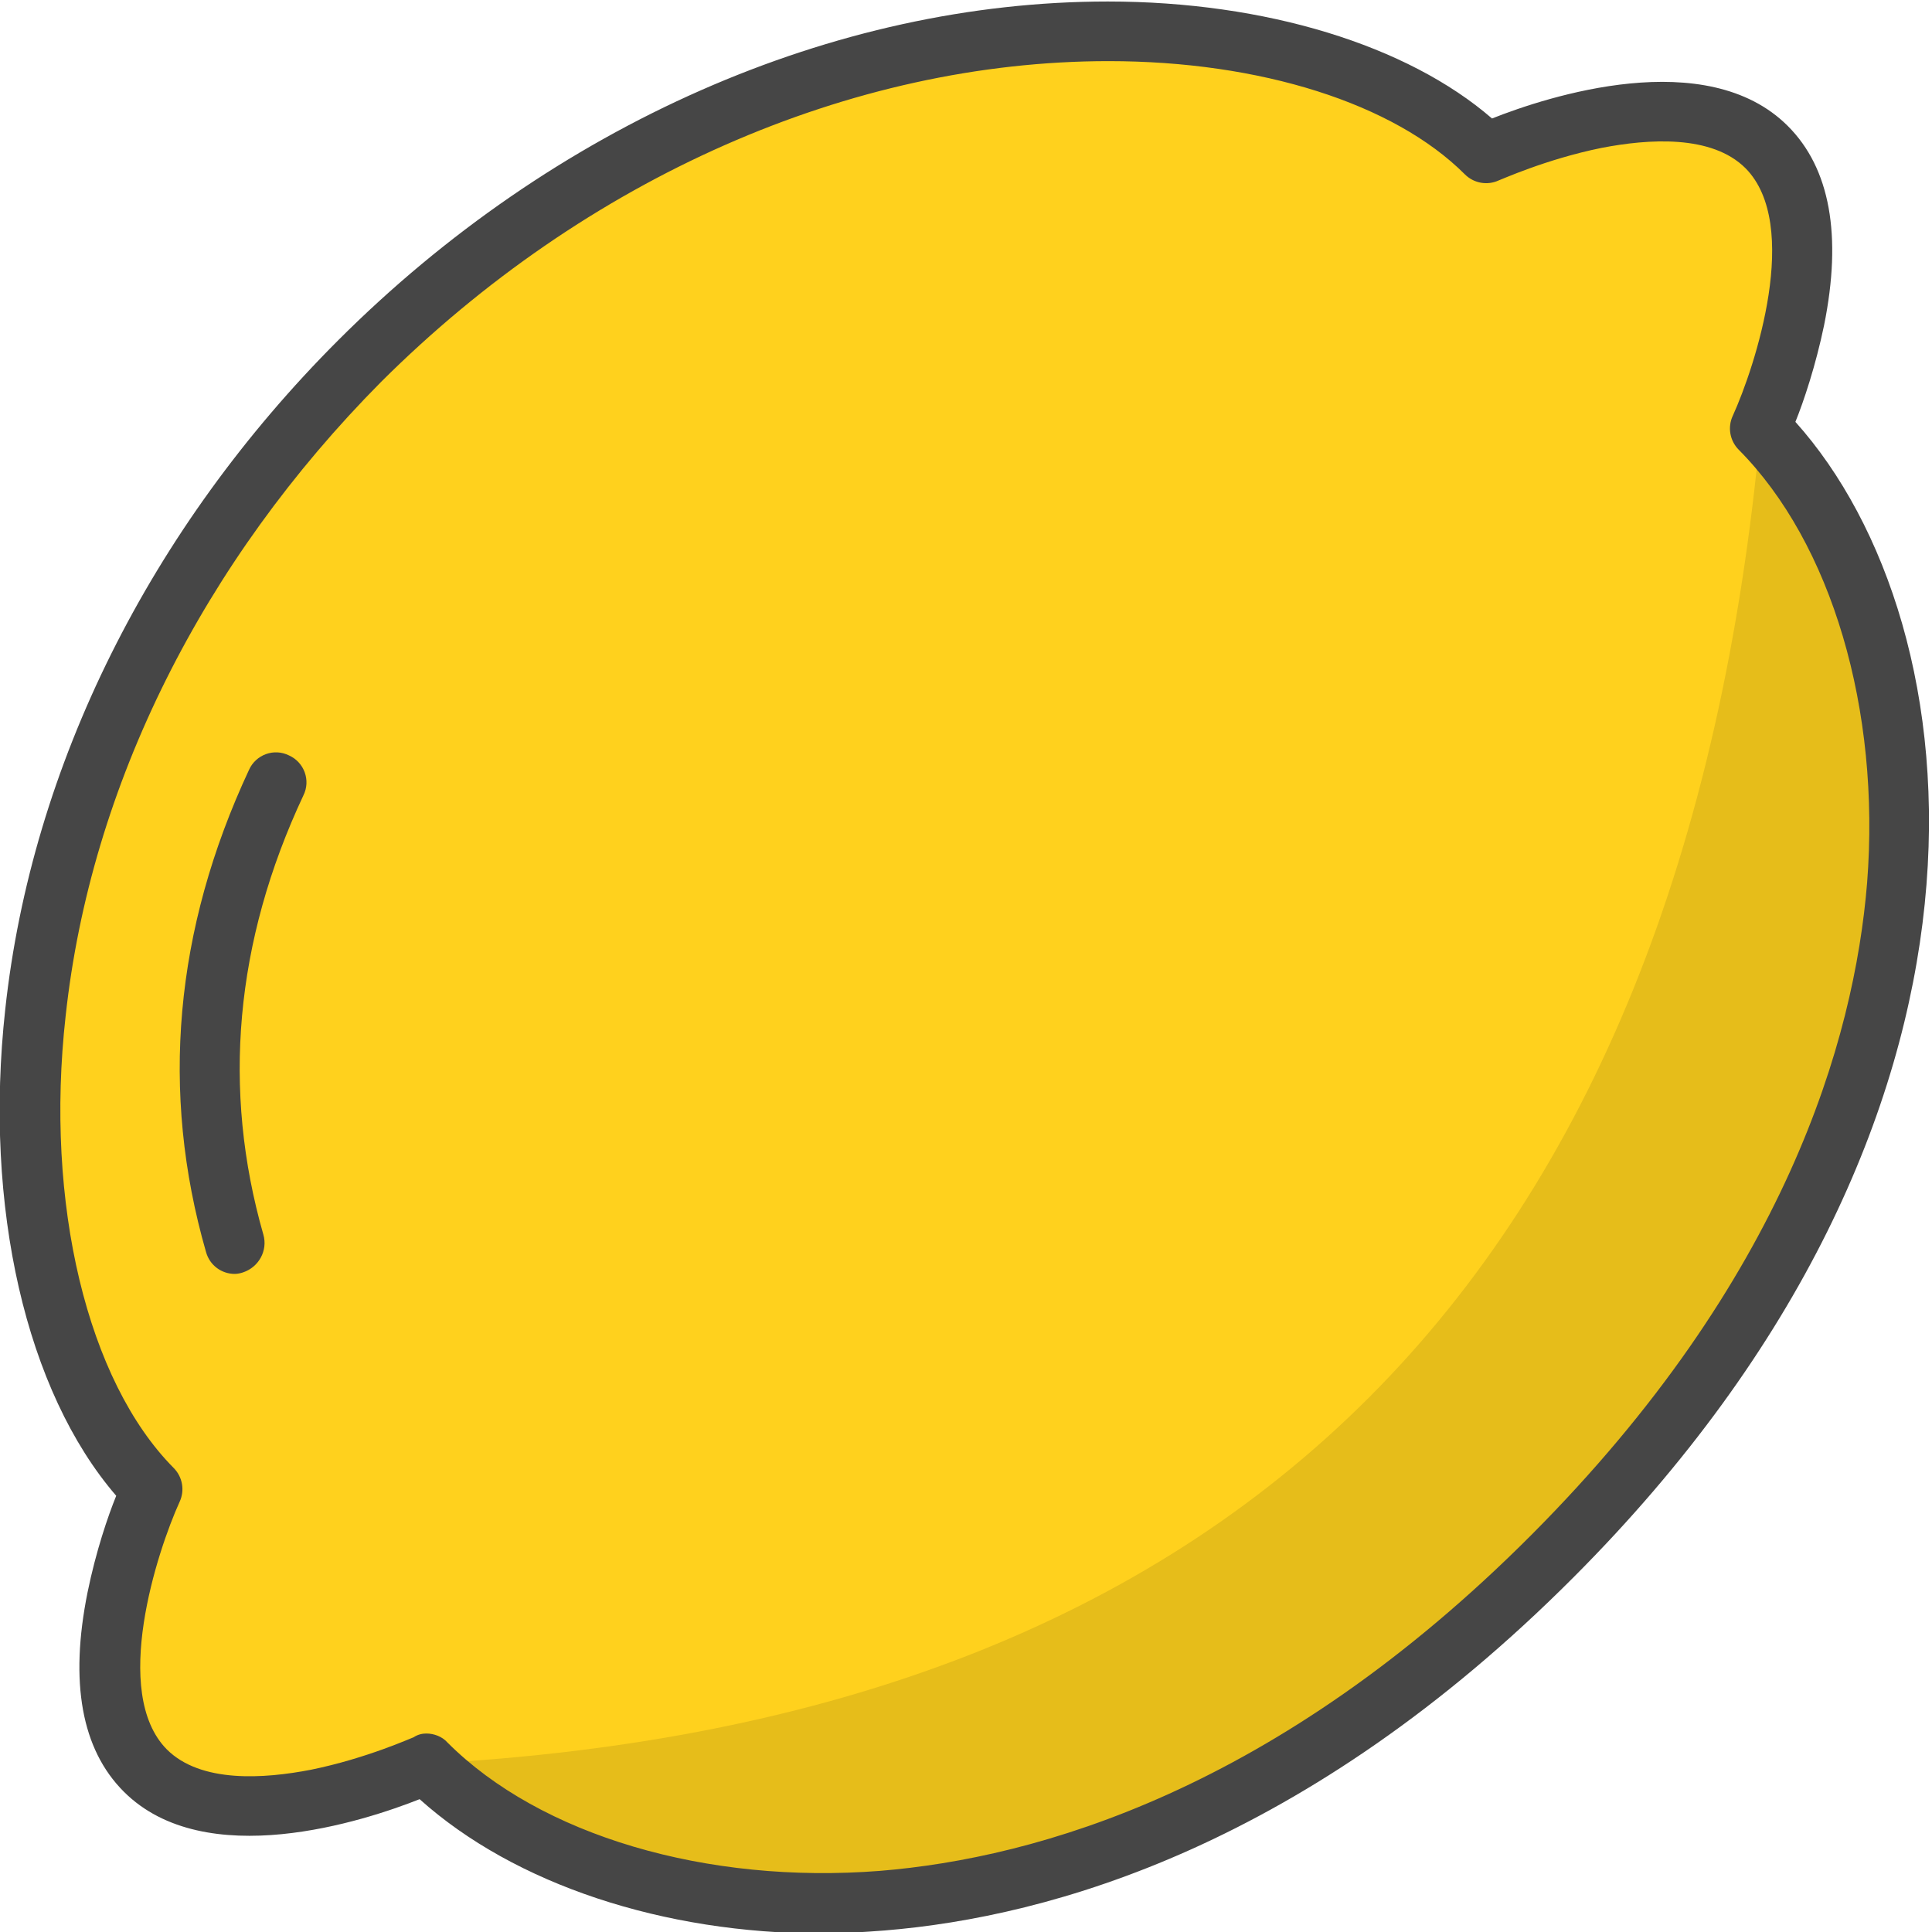 <?xml version="1.0" encoding="utf-8"?>
<!-- Generator: Adobe Illustrator 22.1.0, SVG Export Plug-In . SVG Version: 6.00 Build 0)  -->
<svg version="1.1" id="Layer_1" xmlns="http://www.w3.org/2000/svg" xmlns:xlink="http://www.w3.org/1999/xlink" x="0px" y="0px"
	 viewBox="0 0 256 256" style="enable-background:new 0 0 256 256;" xml:space="preserve">
<style type="text/css">
	.st0{fill:#F5B31F;}
	.st1{fill:#464646;}
	.st2{opacity:0.15;}
	.st3{fill:#AC6535;}
	.st4{fill:#EB573B;}
	.st5{fill:#90C056;}
	.st6{opacity:0.35;}
	.st7{fill:#FFFFFF;}
	.st8{opacity:0.2;}
	.st9{fill:#F6D67A;}
	.st10{opacity:0.3;}
	.st11{fill:#FFA755;}
	.st12{fill:#8FAE3C;}
	.st13{fill:#BE6BB2;}
	.st14{fill:#B7C536;}
	.st15{opacity:0.1;}
	.st16{fill:#9D5A96;}
	.st17{fill:#EA615D;}
	.st18{opacity:0.4;}
	.st19{fill:#F79932;}
	.st20{fill:#FFEC97;}
	.st21{fill:#FFD11D;}
	.st22{fill:#F7F2D5;}
	.st23{fill:#F6AF72;}
	.st24{fill:#BA6C45;}
	.st25{opacity:0.5;}
	.st26{fill:#E4C074;}
	.st27{fill:#656566;}
	.st28{fill:#FACD1F;}
	.st29{fill:#FFDF66;}
	.st30{fill:#6D6E71;}
	.st31{fill:#E77CAE;}
	.st32{fill:#FFE5C4;}
	.st33{fill:#F68455;}
	.st34{opacity:0.7;}
	.st35{fill:#ADEDFF;}
	.st36{fill:#EC754B;}
	.st37{fill:#4AA5BA;}
	.st38{opacity:0.8;}
	.st39{fill:#92A5AC;}
	.st40{fill:#D06E3C;}
	.st41{fill:#DA4F4B;}
	.st42{fill:#BDF3FF;}
	.st43{fill:#F18BB4;}
	.st44{fill:#F9D97A;}
	.st45{fill:none;}
	.st46{fill:#AF6535;}
	.st47{fill:#B93226;}
	.st48{fill:#FF6050;}
	.st49{fill:#EA7CB1;}
	.st50{fill:#00B0E0;}
	.st51{fill:#EA7DAE;}
	.st52{fill:#BC7532;}
	.st53{fill:#876C6C;}
	.st54{fill:#F9F6CD;}
	.st55{fill:#FFE37B;}
	.st56{fill:#1DDCFF;}
	.st57{fill:#60ACF7;}
	.st58{fill:#C3755A;}
	.st59{fill:#96557A;}
	.st60{fill:#66625D;}
	.st61{fill:#D68032;}
	.st62{fill:#F2A355;}
	.st63{fill:#7E9E6A;}
	.st64{fill:#965A85;}
	.st65{fill:#90CAD3;}
	.st66{fill:#94B57F;}
	.st67{fill:#B2E2E7;}
	.st68{fill:#FFDF8F;}
	.st69{fill:#FFFAEB;}
	.st70{fill:#F88916;}
	.st71{fill:#FFC86E;}
	.st72{fill:#AFA51D;}
	.st73{fill:#968A1C;}
	.st74{fill:#C3556D;}
</style>
<g>
	<g>
		<g>
			<path class="st21" d="M205.8,206.2c61.4-61.5,51.1-125.8,27.5-149.4c0,0,11.9-26.1,0.8-37.2s-37.2,0.8-37.2,0.8
				C173.3-3.2,102-6.5,47.7,47.9S-3.4,173.7,20.2,197.3c0,0-11.9,26.1-0.8,37.2c11.1,11.1,37.2-0.8,37.2-0.8
				C80.1,257.3,144.4,267.7,205.8,206.2z"/>
		</g>
	</g>
	<g class="st15">
		<g>
			<path d="M233.3,56.8c23.6,23.6,33.9,87.9-27.5,149.4S80.1,257.3,56.5,233.7C164.1,228,223,169,233.3,56.8z"/>
		</g>
	</g>
	<g>
		<g>
			<path class="st1" d="M109,256.2c-21.1,0-40.8-6.5-53.4-17.8c-7.3,2.9-28.4,9.8-39.2-1c-5.6-5.6-7.2-14.5-4.8-26.4
				c1.1-5.4,2.7-10.1,3.8-12.8C3.5,184.4-2.2,160,0.7,133.7C4.2,101.5,19.9,70,44.8,45.1c28.5-28.5,65.7-44.9,102-44.9c0,0,0,0,0,0
				c20.9,0,39.7,5.8,50.9,15.5c7.3-2.9,28.4-9.8,39.2,1c5.6,5.6,7.2,14.5,4.8,26.4c-1.1,5.3-2.7,10.1-3.8,12.8
				c24.2,27,31.3,92.3-29.4,153.1c-35.4,35.5-69.2,45-91.3,46.8C114.5,256,111.7,256.2,109,256.2z M56.5,229.7c1,0,2.1,0.4,2.8,1.2
				c12.3,12.3,34.3,18.8,57.3,17c20.8-1.7,52.6-10.7,86.3-44.5c33.7-33.8,42.8-65.6,44.5-86.4c1.8-23-4.7-45-17-57.4
				c-1.2-1.2-1.5-3-0.8-4.5c3-6.6,9.1-25.3,1.7-32.8c-4.5-4.5-12.9-3.9-19.1-2.7c-7.4,1.5-13.5,4.3-13.6,4.3
				c-1.5,0.7-3.3,0.4-4.5-0.8c-9.4-9.4-27.1-15-47.2-15c0,0,0,0,0,0c-34.2,0-69.3,15.5-96.4,42.5C26.9,74.4,12,104.1,8.7,134.6
				C5.9,159.5,11.6,183,23,194.5c1.2,1.2,1.5,3,0.8,4.5c-3,6.6-9.1,25.3-1.7,32.8c4.5,4.5,12.9,3.9,19.1,2.7
				c7.4-1.5,13.5-4.3,13.6-4.3C55.4,229.8,56,229.7,56.5,229.7z"/>
		</g>
	</g>
	<g>
		<g>
			<path class="st1" d="M31.1,168.8c-1.7,0-3.3-1.1-3.8-2.9c-6.1-21.2-4.2-42.7,5.7-63.9c0.9-2,3.3-2.9,5.3-1.9
				c2,0.9,2.9,3.3,1.9,5.3c-9.1,19.4-10.8,39-5.3,58.2c0.6,2.1-0.6,4.3-2.7,5C31.9,168.7,31.5,168.8,31.1,168.8z"/>
		</g>
	</g>
</g>
</svg>
